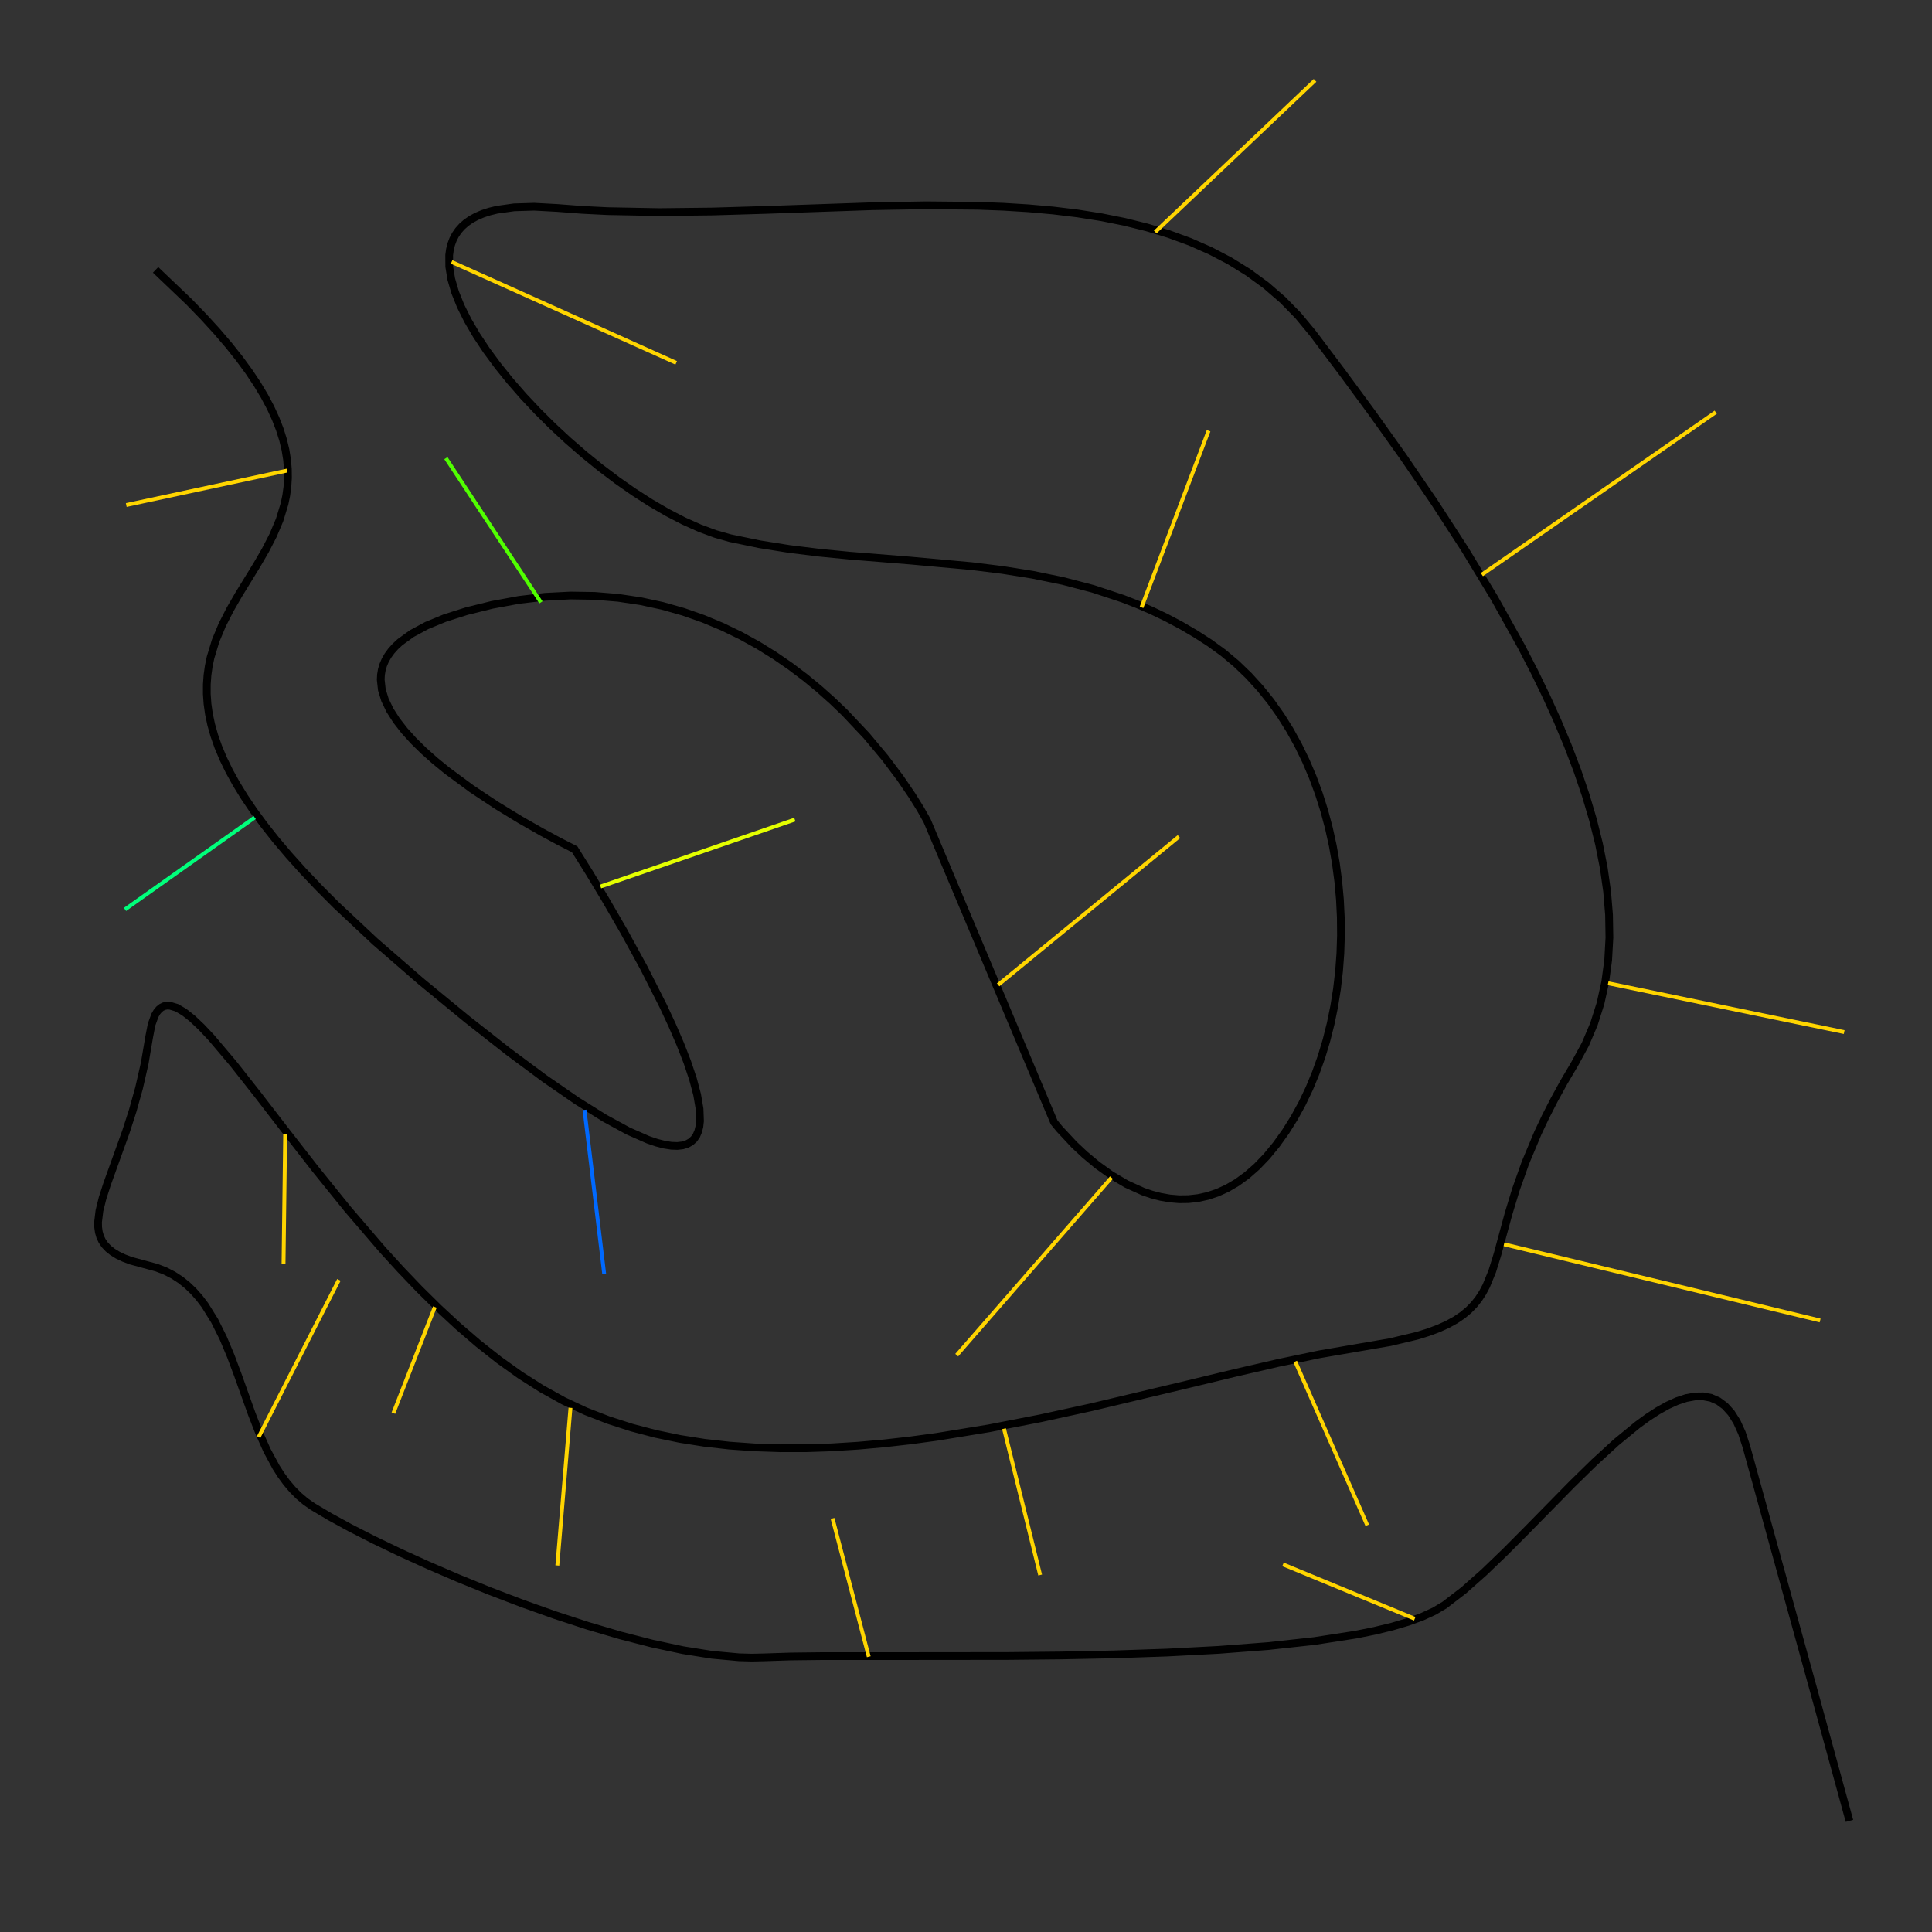 <?xml version="1.0" encoding="UTF-8" standalone="no"?>
<!-- Created with Inkscape (http://www.inkscape.org/) -->

<svg
   width="500mm"
   height="500mm"
   viewBox="0 0 500 500"
   version="1.1"
   id="svg1"
   xmlns="http://www.w3.org/2000/svg"
   xmlns:svg="http://www.w3.org/2000/svg">
  <rect x="0" y="0" width="500" height="500" fill="#333333" stroke="none"/>
  <path
     style="fill:none;stroke-width:2;stroke:#000000;stroke-opacity:1;stroke-dasharray:none"
     d="M 40.263 69.844 L 48.933 78.112 L 52.713 82.014 L 56.141 85.768 L 59.228 89.38 L 61.989 92.857 L 64.437 96.202 L 66.584 99.423 L 68.443 102.525 L 70.027 105.512 L 71.35 108.392 L 72.425 111.169 L 73.264 113.85 L 73.88 116.439 L 74.287 118.943 L 74.498 121.367 L 74.525 123.716 L 74.382 125.997 L 74.082 128.214 L 73.637 130.375 L 72.366 134.545 L 70.674 138.553 L 68.666 142.444 L 66.445 146.262 L 61.781 153.862 L 59.547 157.733 L 57.517 161.712 L 55.795 165.843 L 54.486 170.172 L 54.019 172.425 L 53.694 174.744 L 53.524 177.134 L 53.522 179.603 L 53.701 182.154 L 54.075 184.794 L 54.656 187.529 L 55.458 190.363 L 56.493 193.303 L 57.774 196.355 L 59.315 199.523 L 61.127 202.813 L 63.226 206.232 L 65.623 209.785 L 68.332 213.477 L 71.365 217.314 L 74.735 221.301 L 78.456 225.445 L 82.541 229.75 L 87.002 234.224 L 97.107 243.695 L 108.874 253.903 L 120.845 263.746 L 131.529 272.139 L 140.987 279.158 L 149.277 284.876 L 156.459 289.369 L 162.593 292.711 L 167.737 294.976 L 169.957 295.728 L 171.952 296.239 L 173.729 296.519 L 175.297 296.575 L 176.661 296.419 L 177.83 296.058 L 178.812 295.503 L 179.613 294.763 L 180.241 293.847 L 180.703 292.764 L 181.008 291.524 L 181.161 290.136 L 181.046 286.953 L 180.417 283.29 L 179.334 279.221 L 177.857 274.822 L 176.043 270.166 L 173.954 265.328 L 171.649 260.383 L 166.626 250.468 L 161.45 241.019 L 156.596 232.632 L 152.541 225.902 L 148.726 219.803 L 144.708 217.758 L 140.277 215.372 L 134.758 212.228 L 128.545 208.438 L 122.034 204.117 L 115.62 199.376 L 112.572 196.885 L 109.696 194.33 L 107.042 191.728 L 104.658 189.092 L 102.595 186.435 L 100.901 183.773 L 99.626 181.12 L 98.82 178.489 L 98.531 175.895 L 98.596 174.616 L 98.808 173.351 L 99.175 172.103 L 99.703 170.873 L 100.396 169.663 L 101.262 168.474 L 102.307 167.308 L 103.537 166.168 L 106.576 163.969 L 110.429 161.892 L 115.144 159.951 L 120.773 158.16 L 127.362 156.532 L 134.336 155.247 L 141.084 154.452 L 147.607 154.118 L 153.904 154.215 L 159.976 154.714 L 165.823 155.586 L 171.445 156.801 L 176.844 158.33 L 182.018 160.143 L 186.969 162.21 L 191.697 164.502 L 196.202 166.99 L 200.484 169.644 L 204.543 172.434 L 208.381 175.332 L 211.997 178.307 L 215.391 181.331 L 218.564 184.373 L 224.248 190.395 L 229.051 196.138 L 232.976 201.366 L 236.024 205.843 L 238.198 209.333 L 239.934 212.408 L 272.802 290.468 L 274.178 292.148 L 278.034 296.278 L 280.764 298.836 L 283.96 301.496 L 287.571 304.088 L 291.547 306.44 L 295.835 308.383 L 298.081 309.148 L 300.386 309.747 L 302.743 310.158 L 305.147 310.361 L 307.59 310.333 L 310.067 310.054 L 312.571 309.503 L 315.096 308.657 L 317.635 307.497 L 320.182 305.999 L 322.73 304.145 L 325.274 301.911 L 327.806 299.276 L 330.32 296.22 L 332.731 292.85 L 334.956 289.296 L 336.995 285.573 L 338.847 281.694 L 340.512 277.673 L 341.989 273.524 L 343.278 269.262 L 344.379 264.9 L 345.291 260.451 L 346.013 255.93 L 346.545 251.352 L 346.888 246.728 L 347.039 242.075 L 346.999 237.405 L 346.767 232.732 L 346.343 228.071 L 345.727 223.435 L 344.918 218.838 L 343.915 214.295 L 342.718 209.818 L 341.327 205.422 L 339.741 201.122 L 337.96 196.93 L 335.982 192.86 L 333.809 188.928 L 331.439 185.145 L 328.872 181.528 L 326.108 178.088 L 323.145 174.841 L 319.984 171.8 L 316.624 168.98 L 313.065 166.393 L 309.389 164.028 L 305.682 161.859 L 301.944 159.875 L 298.179 158.066 L 294.387 156.423 L 290.571 154.936 L 282.874 152.392 L 275.102 150.356 L 267.271 148.75 L 259.395 147.496 L 251.489 146.518 L 235.65 145.076 L 219.873 143.803 L 212.046 143.035 L 204.28 142.077 L 196.589 140.85 L 188.989 139.277 L 185.125 138.183 L 181.102 136.692 L 176.952 134.835 L 172.708 132.639 L 168.4 130.136 L 164.061 127.354 L 159.722 124.322 L 155.415 121.071 L 151.172 117.63 L 147.025 114.028 L 143.005 110.295 L 139.144 106.461 L 135.473 102.554 L 132.026 98.604 L 128.832 94.641 L 125.924 90.694 L 123.335 86.793 L 121.094 82.968 L 119.235 79.247 L 117.789 75.66 L 116.788 72.237 L 116.263 69.007 L 116.247 66 L 116.439 64.589 L 116.77 63.245 L 117.244 61.971 L 117.865 60.771 L 118.637 59.649 L 119.564 58.609 L 120.65 57.654 L 121.898 56.787 L 123.313 56.014 L 124.899 55.336 L 126.659 54.758 L 128.598 54.284 L 133.029 53.661 L 138.221 53.497 L 144.207 53.821 L 150.659 54.312 L 157.218 54.641 L 170.607 54.895 L 184.271 54.739 L 198.105 54.328 L 225.872 53.366 L 239.598 53.127 L 253.081 53.256 L 259.699 53.508 L 266.218 53.91 L 272.623 54.483 L 278.904 55.245 L 285.046 56.217 L 291.036 57.417 L 296.862 58.865 L 302.511 60.581 L 307.97 62.583 L 313.226 64.893 L 318.265 67.528 L 323.076 70.509 L 327.645 73.855 L 331.959 77.585 L 336.005 81.72 L 339.77 86.278 L 347.248 96.218 L 355.085 106.868 L 363.113 118.13 L 371.161 129.904 L 379.06 142.093 L 386.64 154.597 L 393.731 167.318 L 397.041 173.728 L 400.164 180.156 L 403.081 186.589 L 405.769 193.014 L 408.208 199.419 L 410.376 205.792 L 412.252 212.121 L 413.816 218.393 L 415.044 224.595 L 415.918 230.716 L 416.414 236.743 L 416.513 242.664 L 416.192 248.466 L 415.431 254.137 L 414.209 259.665 L 412.504 265.038 L 410.294 270.243 L 407.56 275.267 L 404.721 280.084 L 402.197 284.678 L 399.964 289.055 L 397.996 293.222 L 394.761 300.948 L 392.294 307.904 L 390.401 314.137 L 388.884 319.696 L 387.547 324.63 L 386.196 328.985 L 384.632 332.811 L 383.709 334.541 L 382.66 336.156 L 381.46 337.663 L 380.084 339.067 L 378.508 340.375 L 376.708 341.593 L 374.658 342.727 L 372.335 343.782 L 369.713 344.765 L 366.769 345.682 L 359.814 347.342 L 351.274 348.809 L 341.453 350.501 L 330.848 352.716 L 319.55 355.325 L 307.653 358.194 L 282.427 364.191 L 269.282 367.057 L 255.906 369.659 L 242.39 371.866 L 235.608 372.781 L 228.826 373.548 L 222.055 374.15 L 215.307 374.572 L 208.593 374.796 L 201.925 374.807 L 195.313 374.589 L 188.771 374.124 L 182.308 373.396 L 175.938 372.389 L 169.67 371.086 L 163.518 369.472 L 157.491 367.53 L 151.602 365.242 L 145.835 362.542 L 140.169 359.401 L 134.607 355.859 L 129.155 351.96 L 123.817 347.745 L 118.596 343.256 L 113.499 338.536 L 108.528 333.626 L 103.688 328.569 L 98.984 323.407 L 89.999 312.934 L 81.61 302.544 L 73.85 292.574 L 66.754 283.359 L 60.358 275.237 L 54.695 268.544 L 52.151 265.838 L 49.802 263.616 L 47.655 261.919 L 45.713 260.789 L 43.981 260.269 L 43.195 260.251 L 42.463 260.4 L 41.786 260.724 L 41.164 261.225 L 40.597 261.911 L 40.087 262.786 L 39.237 265.124 L 38.62 268.283 L 37.446 275.18 L 35.99 281.559 L 34.345 287.438 L 32.605 292.837 L 29.209 302.276 L 27.741 306.356 L 26.551 310.035 L 25.731 313.334 L 25.375 316.272 L 25.401 317.612 L 25.577 318.87 L 25.916 320.047 L 26.429 321.147 L 27.128 322.171 L 28.025 323.123 L 29.131 324.005 L 30.458 324.818 L 32.018 325.566 L 33.822 326.252 L 38.209 327.445 L 40.585 328.092 L 42.791 328.949 L 44.838 330.003 L 46.735 331.24 L 48.492 332.649 L 50.12 334.217 L 51.63 335.931 L 53.031 337.78 L 55.55 341.829 L 57.758 346.265 L 59.739 350.987 L 61.576 355.896 L 65.142 365.873 L 67.038 370.742 L 69.118 375.398 L 71.466 379.741 L 72.766 381.764 L 74.163 383.671 L 75.669 385.45 L 77.293 387.088 L 79.045 388.574 L 80.937 389.893 L 85.348 392.516 L 90.652 395.412 L 96.739 398.518 L 103.501 401.769 L 110.829 405.102 L 118.613 408.453 L 126.746 411.759 L 135.117 414.955 L 143.618 417.977 L 152.141 420.763 L 160.575 423.247 L 168.813 425.367 L 176.745 427.059 L 184.262 428.258 L 191.256 428.901 L 194.522 428.994 L 197.617 428.924 L 204.598 428.695 L 213.346 428.594 L 235.094 428.596 L 260.751 428.57 L 274.387 428.433 L 288.209 428.153 L 301.954 427.686 L 315.358 426.986 L 328.158 426.007 L 340.091 424.706 L 350.892 423.036 L 355.786 422.049 L 360.298 420.953 L 364.395 419.742 L 368.045 418.411 L 371.214 416.954 L 373.87 415.366 L 378.823 411.555 L 384.083 406.894 L 389.582 401.599 L 395.253 395.889 L 406.838 384.095 L 412.616 378.446 L 418.293 373.254 L 423.802 368.736 L 426.471 366.797 L 429.074 365.109 L 431.6 363.699 L 434.041 362.593 L 436.39 361.818 L 438.636 361.404 L 440.773 361.375 L 442.791 361.76 L 444.682 362.586 L 446.437 363.88 L 448.048 365.669 L 449.506 367.981 L 450.803 370.842 L 451.931 374.281 L 469.443 437.705 L 478.636 471.241"
     id="path1" />
  <g
     id="layer1"
     style="display:inline">
    <path
       style="fill:#0080ff;stroke:#ffd500;stroke-width:1;stroke-linecap:square;stroke-miterlimit:2;stroke-dasharray:none;stroke-dashoffset:0;stroke-opacity:1"
       d="m 33.167,130.597 40.63,-8.706"
       id="path9" />
    <path
       style="fill:none;stroke:#00ff7b;stroke-width:1;stroke-linecap:square;stroke-miterlimit:2;stroke-dasharray:none;stroke-dashoffset:0;stroke-opacity:1"
       d="m 32.753,235.075 32.753,-23.217"
       id="path10" />
    <path
       style="fill:#00d400;stroke:#0069ff;stroke-width:1;stroke-linecap:square;stroke-miterlimit:2;stroke-dasharray:none;stroke-dashoffset:0;stroke-opacity:1"
       d="M 156.302,329.187 151.327,287.728"
       id="path11" />
    <path
       style="fill:none;stroke:#e4ff00;stroke-width:1;stroke-linecap:square;stroke-miterlimit:2;stroke-dasharray:none;stroke-dashoffset:0;stroke-opacity:1"
       d="m 205.224,212.272 -49.337,16.998"
       id="path12" />
    <path
       style="opacity:1;fill:none;fill-rule:nonzero;stroke:#51ff00;stroke-width:1;stroke-linecap:square;stroke-miterlimit:2;stroke-dasharray:none;stroke-dashoffset:0;stroke-opacity:1"
       d="m 115.672,118.988 24.046,36.484"
       id="killme"
       width="7" />
    <path
       style="fill:none;stroke:#ffd500;stroke-width:1;stroke-linecap:square;stroke-miterlimit:2;stroke-dasharray:none;stroke-dashoffset:0;stroke-opacity:1"
       d="m 304.726,216.833 -46.02,37.728"
       id="path14" />
    <path
       style="fill:none;stroke:#ffd500;stroke-width:1;stroke-linecap:square;stroke-miterlimit:2;stroke-dasharray:none;stroke-dashoffset:0;stroke-opacity:1"
       d="m 247.927,350.332 39.386,-45.191"
       id="path15" />
    <path
       style="fill:none;stroke:#ffd500;stroke-width:1;stroke-linecap:square;stroke-miterlimit:2;stroke-dasharray:none;stroke-dashoffset:0;stroke-opacity:1"
       d="M 312.604,111.94 295.605,156.716"
       id="path16" />
    <path
       style="fill:none;stroke:#ffd500;stroke-width:1;stroke-linecap:square;stroke-miterlimit:2;stroke-dasharray:none;stroke-dashoffset:0;stroke-opacity:1"
       d="M 174.544,93.698 117.33,67.993"
       id="path17" />
    <path
       style="fill:none;stroke:#ffd500;stroke-width:1;stroke-linecap:square;stroke-miterlimit:2;stroke-dasharray:none;stroke-dashoffset:0;stroke-opacity:1"
       d="M 339.967,21.144 299.337,59.701"
       id="path18" />
    <path
       style="fill:none;stroke:#ffd500;stroke-width:1;stroke-linecap:square;stroke-miterlimit:2;stroke-dasharray:none;stroke-dashoffset:0;stroke-opacity:1"
       d="m 443.615,106.965 -59.701,41.459"
       id="path19" />
    <path
       style="fill:none;stroke:#ffd500;stroke-width:1;stroke-linecap:square;stroke-miterlimit:2;stroke-dasharray:none;stroke-dashoffset:0;stroke-opacity:1"
       d="M 476.783,266.998 416.667,254.561"
       id="path20" />
    <path
       style="fill:none;stroke:#ffd500;stroke-width:1;stroke-linecap:square;stroke-miterlimit:2;stroke-dasharray:none;stroke-dashoffset:0;stroke-opacity:1"
       d="m 470.564,341.625 -80.846,-19.486"
       id="path21" />
    <path
       style="fill:none;stroke:#ffd500;stroke-width:1;stroke-linecap:square;stroke-miterlimit:2;stroke-dasharray:none;stroke-dashoffset:0;stroke-opacity:1"
       d="M 353.648,394.279 335.406,352.819"
       id="path22" />
    <path
       style="fill:none;stroke:#ffd500;stroke-width:1;stroke-linecap:square;stroke-miterlimit:2;stroke-dasharray:none;stroke-dashoffset:0;stroke-opacity:1"
       d="m 269.071,407.131 -9.121,-36.899"
       id="path23" />
    <path
       style="fill:none;stroke:#ffd500;stroke-width:1;stroke-linecap:square;stroke-miterlimit:2;stroke-dasharray:none;stroke-dashoffset:0;stroke-opacity:1"
       d="m 144.279,404.643 3.317,-39.801"
       id="path24" />
    <path
       style="fill:none;stroke:#ffd500;stroke-width:1;stroke-linecap:square;stroke-miterlimit:2;stroke-dasharray:none;stroke-dashoffset:0;stroke-opacity:1"
       d="m 73.383,326.7 0.415,-32.753"
       id="path25" />
    <path
       style="fill:none;stroke:#ffd500;stroke-width:1;stroke-linecap:square;stroke-miterlimit:2;stroke-dasharray:none;stroke-dashoffset:0;stroke-opacity:1"
       d="m 101.99,365.257 10.365,-26.534"
       id="path26" />
    <path
       style="fill:none;stroke:#ffd500;stroke-width:1;stroke-linecap:square;stroke-miterlimit:2;stroke-dasharray:none;stroke-dashoffset:0;stroke-opacity:1"
       d="M 87.479,331.675 67.164,371.476"
       id="path27" />
    <path
       style="fill:none;stroke:#ffd500;stroke-width:1;stroke-linecap:square;stroke-miterlimit:2;stroke-dasharray:none;stroke-dashoffset:0;stroke-opacity:1"
       d="m 215.589,393.449 9.121,34.826"
       id="path28" />
    <path
       style="fill:none;stroke:#ffd500;stroke-width:1;stroke-linecap:square;stroke-miterlimit:2;stroke-dasharray:none;stroke-dashoffset:0;stroke-opacity:1"
       d="m 332.504,405.058 33.167,13.682"
       id="path29" />
  </g>
  <defs
     id="defs1">
    <filter
       id="selectable_hidder_filter"
       width="1"
       height="1"
       x="0"
       y="0"
       style="color-interpolation-filters:sRGB;">
      <feComposite
         id="boolops_hidder_primitive"
         result="composite1"
         operator="arithmetic"
         in2="SourceGraphic"
         in="BackgroundImage" />
    </filter>
    <linearGradient
       id="swatch1">
      <stop
         style="stop-color:#000000;stop-opacity:1;"
         offset="0"
         id="stop1" />
    </linearGradient>
  </defs>
</svg>
